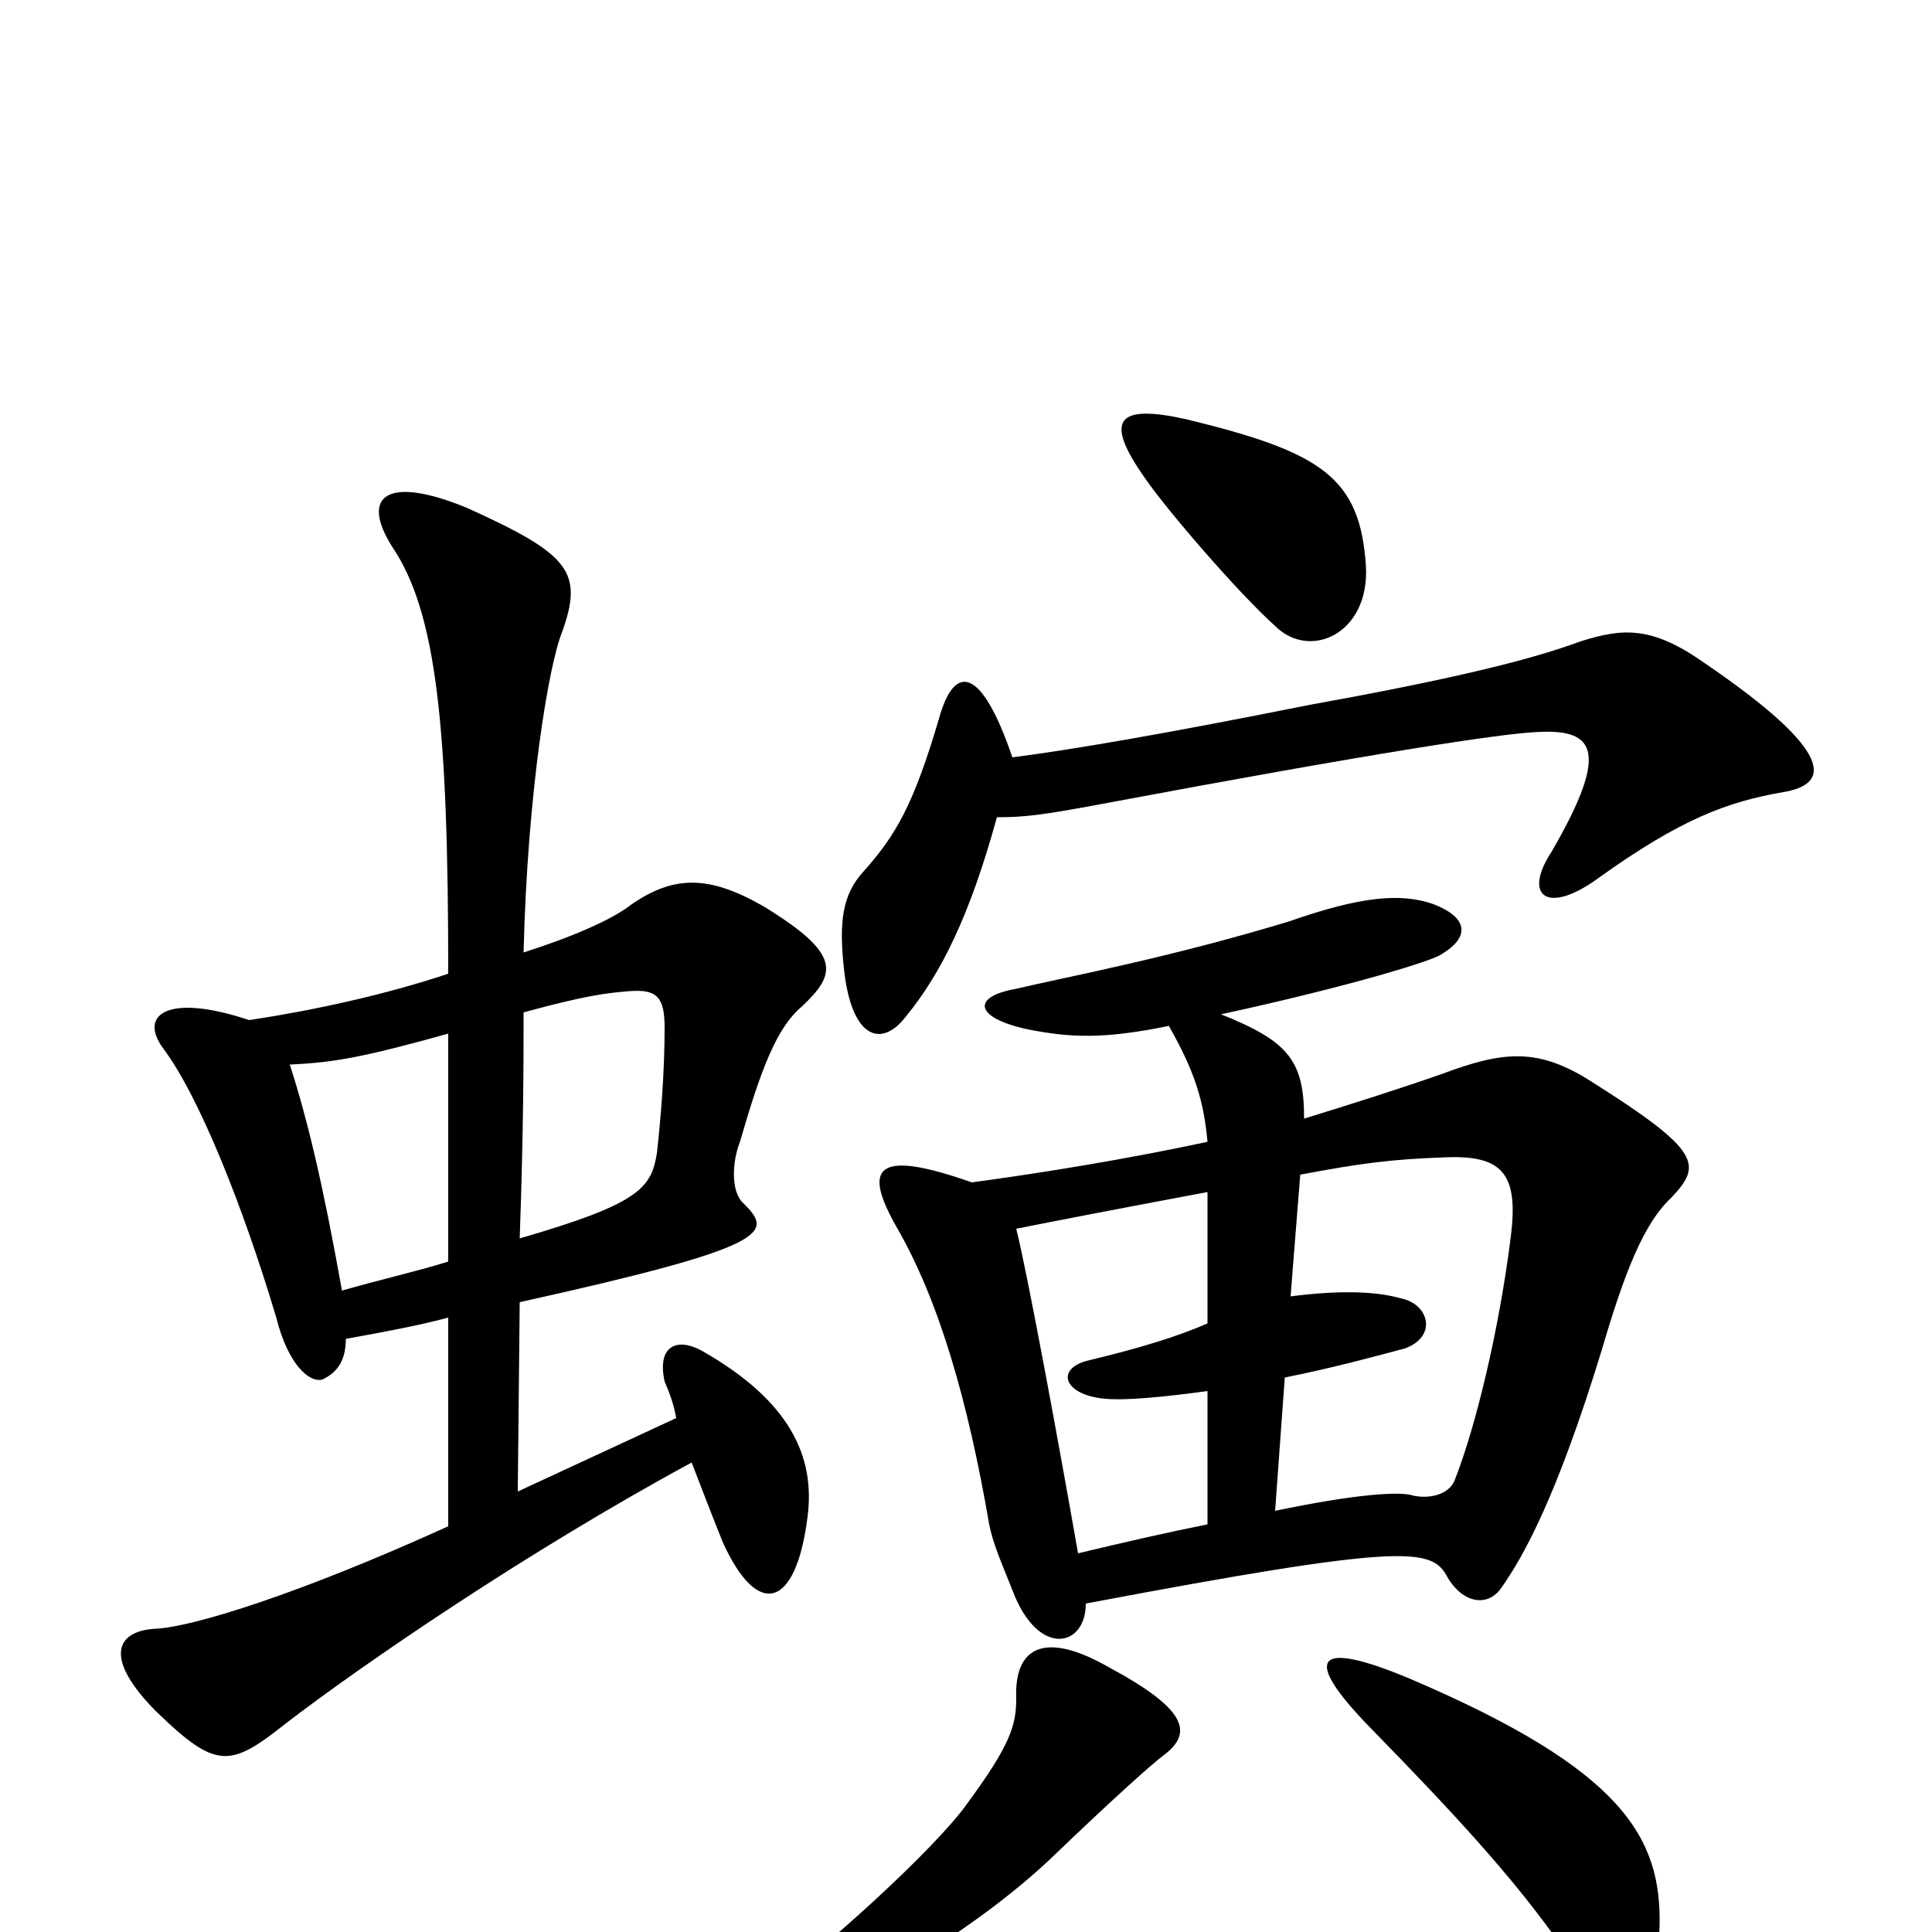 <svg xmlns="http://www.w3.org/2000/svg" viewBox="0 -1000 1000 1000">
	<path fill="#000000" d="M269 -326C400 -355 400 -362 385 -377C378 -383 379 -399 383 -409C394 -447 402 -468 415 -479C433 -496 436 -506 395 -531C367 -547 349 -547 327 -532C317 -524 296 -515 271 -507C273 -590 284 -656 291 -673C302 -704 295 -713 242 -737C201 -754 186 -744 203 -717C226 -683 232 -624 232 -496C199 -485 162 -477 129 -472C87 -486 72 -475 84 -458C103 -433 126 -375 143 -318C149 -294 160 -284 167 -286C173 -289 179 -294 179 -307C201 -311 217 -314 232 -318V-210C155 -175 100 -158 81 -157C59 -156 54 -141 81 -114C112 -84 119 -85 148 -108C187 -138 273 -197 358 -243C363 -230 368 -217 374 -202C392 -162 412 -167 418 -215C422 -246 409 -275 363 -301C350 -308 340 -303 344 -285C347 -278 349 -272 350 -266L268 -228ZM232 -347C216 -342 198 -338 177 -332C167 -388 159 -421 150 -449C173 -450 189 -453 232 -465ZM271 -476C304 -485 314 -486 326 -487C340 -488 344 -484 344 -468C344 -445 342 -421 340 -403C337 -385 331 -377 269 -359C271 -416 271 -450 271 -476ZM603 -92C617 -103 615 -115 574 -137C539 -157 525 -146 526 -121C526 -107 523 -97 501 -67C485 -44 425 11 387 38C368 51 373 63 396 53C453 31 511 -6 547 -41C572 -65 596 -87 603 -92ZM859 -3C860 -49 840 -84 730 -131C680 -152 674 -142 709 -106C755 -59 781 -30 803 0C834 43 858 36 859 -3ZM707 -707C704 -753 684 -766 614 -783C578 -791 571 -783 593 -752C604 -736 641 -693 660 -676C678 -658 709 -672 707 -707ZM516 -577C530 -577 539 -578 571 -584C715 -611 776 -620 794 -621C824 -623 835 -614 803 -559C788 -536 801 -526 828 -546C870 -576 894 -585 923 -590C947 -594 951 -610 882 -657C855 -676 840 -675 818 -668C791 -658 749 -648 677 -635C602 -620 555 -612 524 -608C508 -655 494 -657 486 -628C473 -584 464 -568 447 -549C436 -537 434 -523 437 -497C441 -463 456 -457 469 -474C487 -496 502 -526 516 -577ZM625 -409C583 -400 540 -393 503 -388C452 -406 447 -395 464 -365C486 -327 501 -275 512 -211C514 -201 518 -192 524 -177C537 -142 562 -147 562 -170C726 -201 741 -199 749 -184C757 -170 770 -168 777 -178C789 -195 806 -226 829 -301C841 -342 851 -367 865 -380C881 -397 881 -404 824 -440C796 -458 778 -456 746 -444C726 -437 701 -429 675 -421C675 -451 667 -461 632 -475C701 -490 742 -503 746 -506C761 -515 760 -525 742 -532C725 -538 704 -536 667 -523C604 -504 555 -495 525 -488C503 -484 504 -473 533 -467C554 -463 571 -462 605 -469C618 -446 623 -431 625 -409ZM625 -280V-211C605 -207 583 -202 558 -196C548 -253 532 -340 526 -364C546 -368 577 -374 625 -383V-315C609 -308 589 -302 564 -296C546 -292 550 -278 572 -276C583 -275 603 -277 625 -280ZM668 -329L673 -392C705 -398 720 -400 749 -401C778 -402 786 -392 782 -360C776 -312 764 -262 753 -234C750 -226 739 -224 731 -226C725 -228 703 -227 660 -218L665 -287C690 -292 712 -298 727 -302C744 -308 740 -325 725 -328C711 -332 691 -332 668 -329Z"/>
</svg>